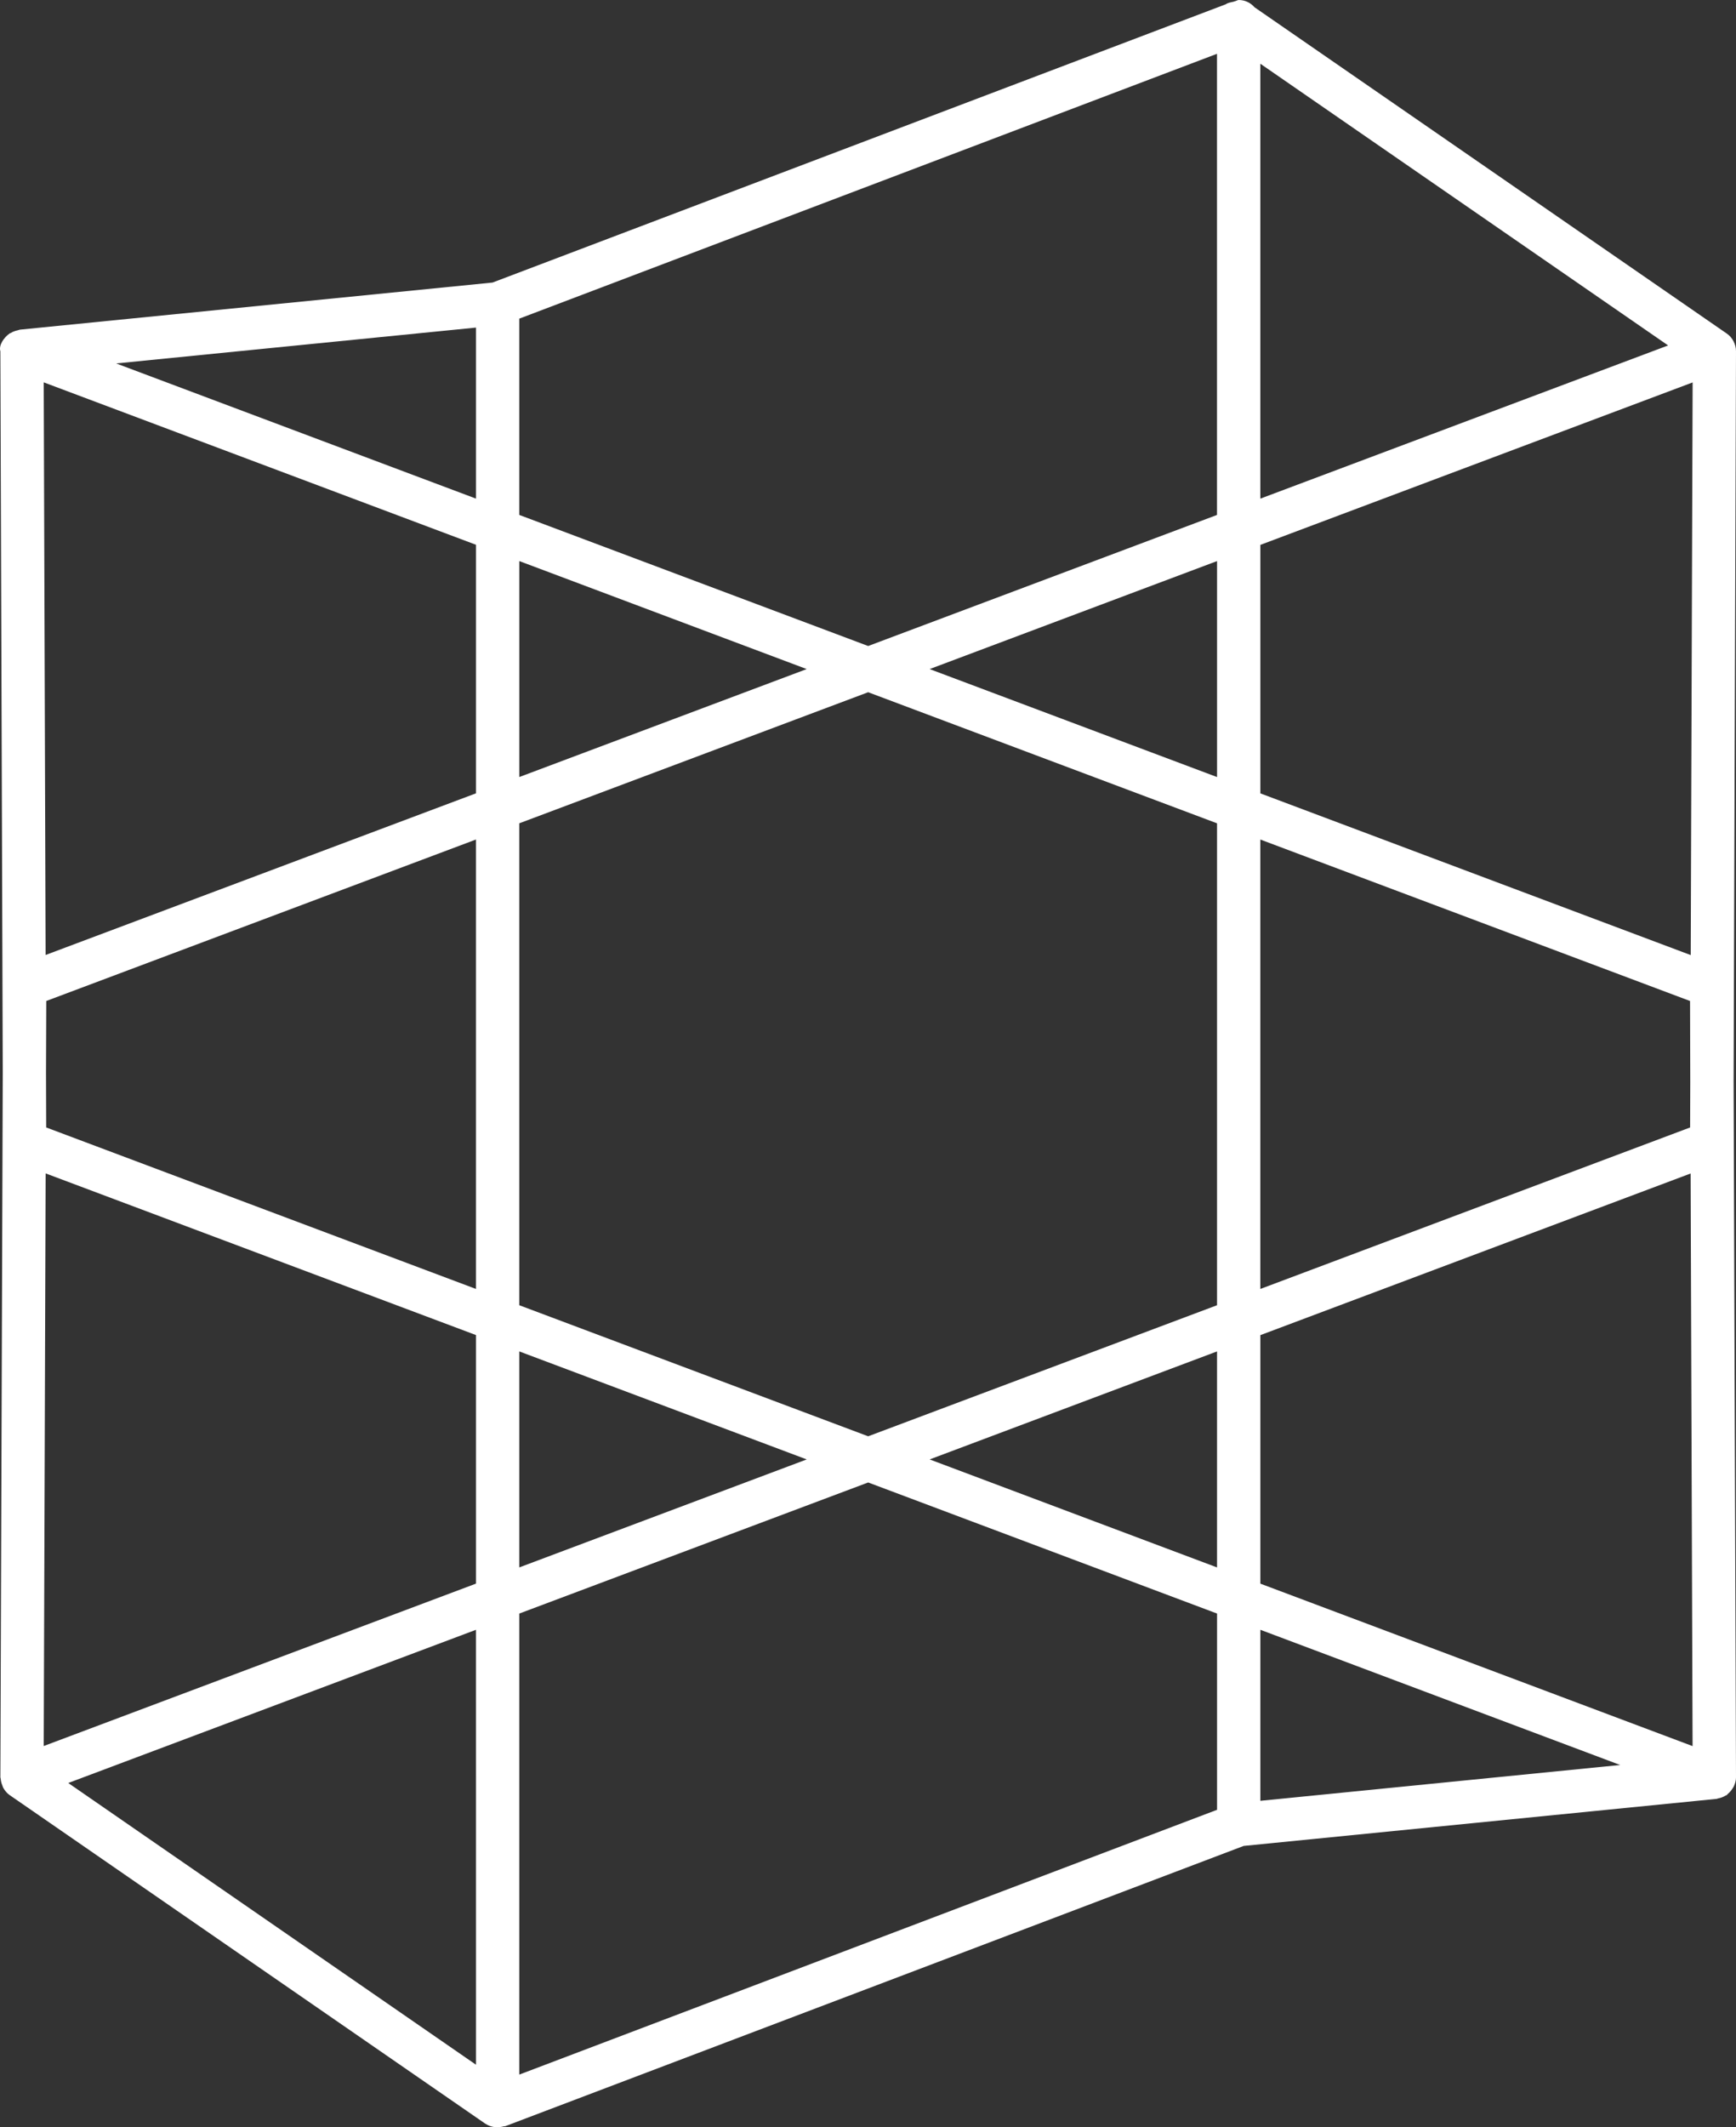 <svg width="98" height="120" viewBox="0 0 98 120" fill="none" xmlns="http://www.w3.org/2000/svg">
    <rect x="0" y="0" width="98" height="120" fill="#333333" stroke="none"/>
    <path d="M69.926 0.002C69.85 0.002 69.792 0.056 69.721 0.068C69.692 0.073 69.67 0.09 69.64 0.095C69.486 0.136 69.322 0.148 69.198 0.241L27.803 15.94L1.12 18.597C1.115 18.597 1.112 18.599 1.108 18.602C1.071 18.605 1.04 18.627 1.003 18.633C0.859 18.665 0.724 18.709 0.605 18.787C0.588 18.797 0.563 18.797 0.546 18.809C0.214 19.041 -0.082 19.482 0.021 19.816L0.156 60.519L0.021 100.263V100.266C0.021 100.295 0.04 100.319 0.04 100.351C0.05 100.48 0.082 100.604 0.133 100.724C0.153 100.77 0.162 100.819 0.187 100.863C0.275 101.016 0.39 101.16 0.544 101.267L27.398 119.806H27.4H27.403C27.557 119.911 27.73 119.969 27.904 119.996C27.955 120.004 28.006 119.996 28.058 119.999C28.188 120.002 28.313 119.99 28.437 119.953C28.466 119.945 28.498 119.953 28.527 119.944L70.208 104.135L96.902 101.481C96.907 101.481 96.911 101.476 96.919 101.476C96.944 101.473 96.965 101.459 96.99 101.454C97.147 101.426 97.288 101.371 97.418 101.29C97.437 101.278 97.462 101.281 97.477 101.268C97.504 101.249 97.516 101.217 97.54 101.198C97.641 101.115 97.726 101.017 97.795 100.908C97.823 100.863 97.851 100.827 97.873 100.781C97.946 100.623 98 100.454 98 100.272V100.269L97.865 61.008L98 19.82V19.815C98 19.62 97.951 19.43 97.861 19.255C97.773 19.081 97.641 18.928 97.475 18.813C97.472 18.813 97.47 18.813 97.47 18.811L70.821 0.411C70.6 0.158 70.285 0 69.928 0L69.926 0.002ZM94.168 19.487L71.148 28.13L71.148 3.595L94.168 19.487ZM68.704 29.049L49.009 36.444L29.313 29.049V17.976L68.702 3.035L68.702 29.048L68.704 29.049ZM95.418 61.046L95.41 63.604L71.147 72.715V47.361L95.406 56.47L95.418 61.046ZM68.704 73.632L49.009 81.026L29.313 73.632V46.446L49.009 39.051L68.704 46.446V73.632ZM68.704 76.238V88.424L52.48 82.331L68.704 76.238ZM45.541 82.331L29.314 88.423V76.238L45.541 82.331ZM2.597 60.523L2.612 56.469L26.87 47.36V72.714L2.607 63.603L2.597 60.523ZM29.315 43.835L29.315 31.652L45.54 37.745L29.315 43.835ZM52.479 37.745L68.705 31.652V43.837L52.479 37.745ZM26.871 18.48V28.129L6.558 20.503L26.871 18.48ZM26.871 30.733L26.871 44.754L2.575 53.874L2.468 21.57L26.871 30.733ZM2.577 66.196L26.871 75.316V89.337L2.468 98.499L2.577 66.196ZM3.853 100.585L26.87 91.942L26.871 116.478L3.853 100.585ZM29.314 91.026L49.01 83.631L68.705 91.026V102.097L29.314 117.035V91.026ZM71.149 101.59V91.942L91.46 99.569L71.149 101.59ZM71.149 89.339V75.32L95.439 66.2L95.549 98.504L71.149 89.339ZM95.445 53.88L71.149 44.757V30.739L95.552 21.574L95.445 53.88Z" fill="white"/>
</svg>